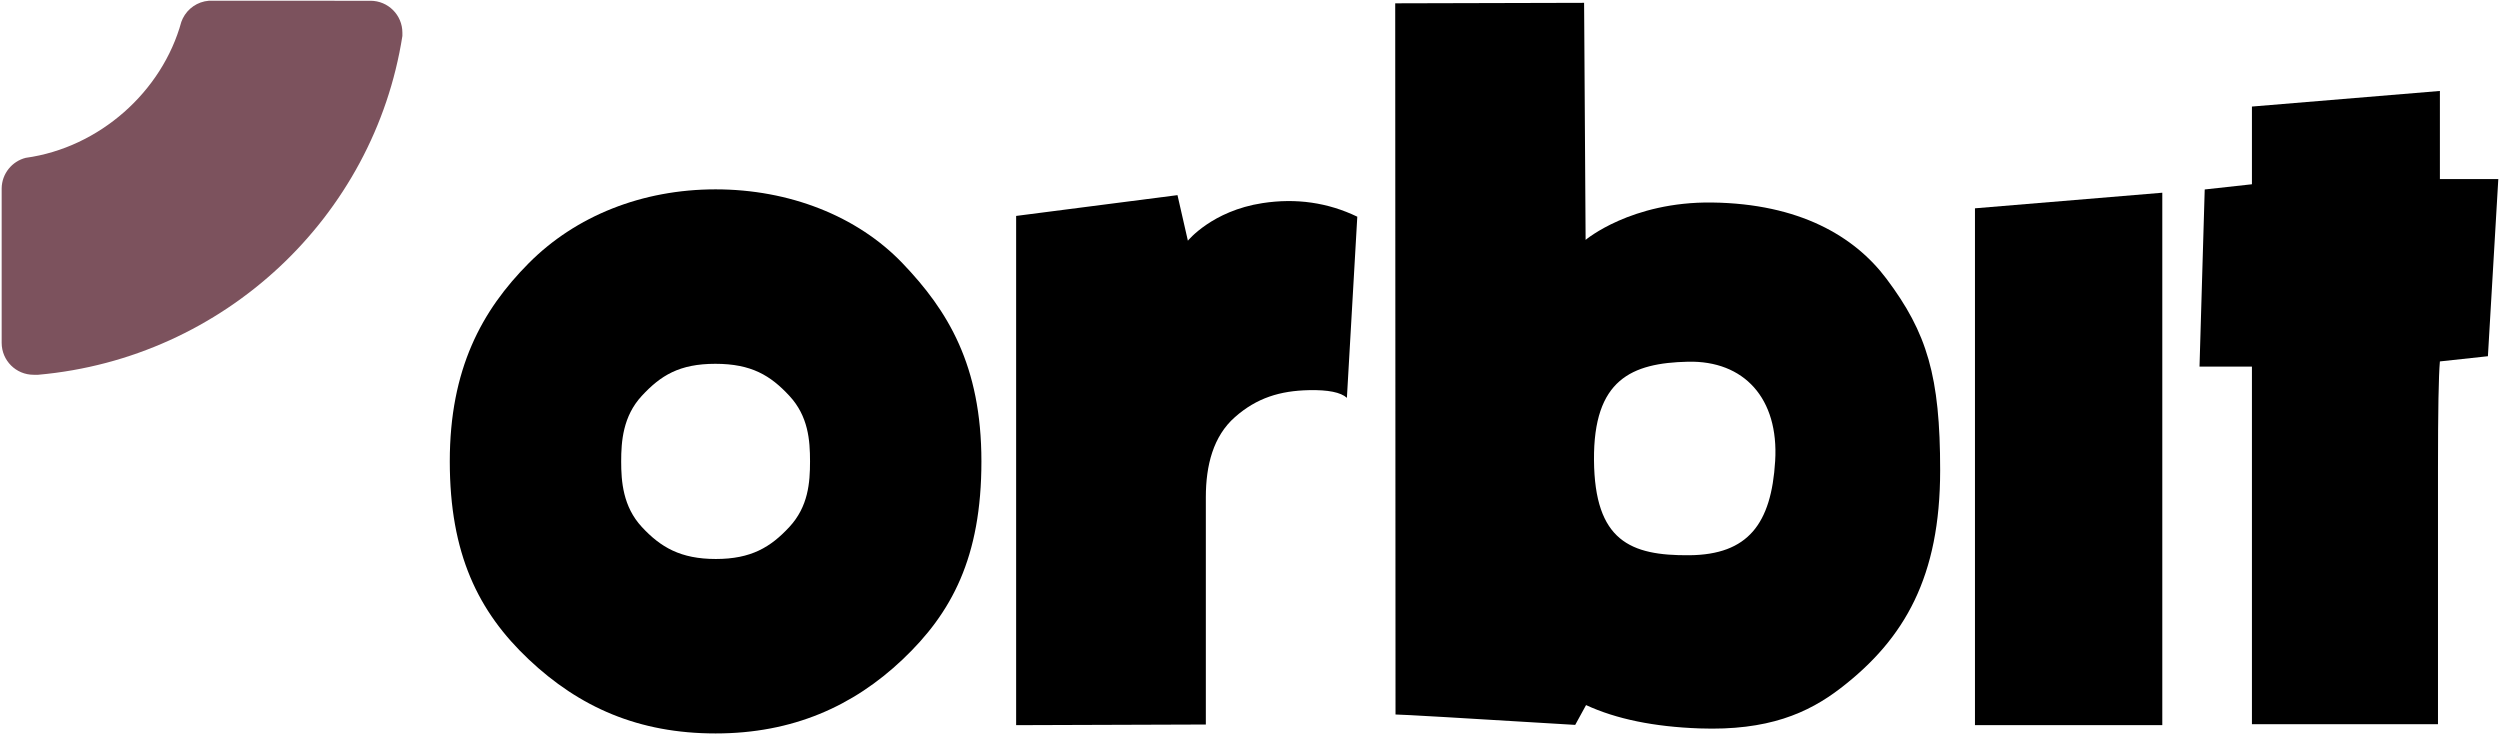 <?xml version="1.0" encoding="UTF-8"?>
<svg width="481px" height="142px" viewBox="0 0 481 142" version="1.1" xmlns="http://www.w3.org/2000/svg" xmlns:xlink="http://www.w3.org/1999/xlink">
    <!-- Generator: Sketch 46.2 (44496) - http://www.bohemiancoding.com/sketch -->
    <title>orbit</title>
    <desc>Created with Sketch.</desc>
    <defs></defs>
    <g id="Page-1" stroke="none" stroke-width="1" fill="none" fill-rule="evenodd">
        <g id="Group-3" transform="translate(43, 67)"></g>
        <g id="orbit" transform="translate(-26.945, -0.488)">
            <g id="Group-5" transform="translate(113, 1)" fill="#000000">
                <path d="M142.493,45.8 C142.493,45.8 147.132,40.052 156.849,38.567 C163.327,37.577 169.406,38.448 175.088,41.181 L173.088,76.032 C171.915,74.967 169.48,74.475 165.783,74.554 C160.238,74.673 155.765,76.032 151.566,79.722 C147.368,83.413 145.948,89.02 145.948,95.146 C145.948,101.272 145.948,105.209 145.948,115.235 L145.948,138.885 L109.45,139.008 L109.45,41.032 L140.493,37.032 C141.826,42.877 142.493,45.8 142.493,45.8 Z" id="Path"></path>
                <polygon id="Path" points="293.928 139.008 293.928 41.805 293.928 39.567 329.971 36.567 329.971 139.008"></polygon>
                <path d="M347.217,105.032 C347.217,98.365 347.217,86.696 347.217,70.025 L337.132,70.025 L338.132,35.941 L347.217,34.941 L347.217,19.988 L383.381,16.988 L383.381,33.941 L394.619,33.941 L392.619,68.025 L383.381,69.025 C383.136,71.743 383.013,78.591 383.013,89.567 C383.013,97.844 383.013,114.263 383.013,138.825 L347.217,138.825 C347.217,128.604 347.217,117.34 347.217,105.032 Z" id="Path"></path>
                <path d="M218.724,0.032 C218.737,1.909 218.747,3.318 218.754,4.256 C218.812,12.564 218.9,26.359 219.016,45.641 C219.016,45.641 227.761,38.247 243.365,38.452 C260.133,38.673 270.751,44.929 276.897,53.116 C284.717,63.531 287.235,71.855 287.231,89.985 C287.227,110.39 280.448,122.365 268.106,131.87 C261.793,136.731 254.074,140.101 240.939,139.635 C232.181,139.324 224.902,137.828 219.101,135.147 L217.016,138.956 C195.132,137.622 183.607,136.956 182.443,136.956 C182.443,131.944 182.423,86.334 182.384,0.126 L218.724,0.032 Z M238.963,106.315 C250.29,106.219 254.754,100.256 255.486,88.195 C256.219,76.134 249.507,68.83 238.693,69.082 C227.878,69.333 220.5,72.483 220.629,88.025 C220.757,103.567 227.637,106.411 238.963,106.315 Z" id="Combined-Shape"></path>
                <path d="M15.678,126.361 C5.935,117.166 0.484,106.016 0.484,88.26 C0.484,70.505 6.636,59.219 15.678,50.123 C24.721,41.027 37.499,35.919 51.627,35.919 C65.755,35.919 78.855,41.022 87.576,50.123 C96.297,59.224 102.769,69.769 102.769,88.26 C102.769,106.752 97.05,117.43 87.576,126.397 C78.102,135.365 66.449,140.602 51.627,140.602 C36.805,140.602 25.421,135.555 15.678,126.361 Z M51.67,107.037 C58.447,107.037 62.204,104.781 65.829,100.866 C69.453,96.952 69.795,92.362 69.795,88.26 C69.795,84.158 69.453,79.569 65.829,75.654 C62.204,71.74 58.525,69.484 51.583,69.484 C44.642,69.484 41.05,71.74 37.425,75.654 C33.801,79.569 33.459,84.404 33.459,88.26 C33.459,92.116 33.801,96.952 37.425,100.866 C41.05,104.781 44.894,107.037 51.67,107.037 Z" id="Combined-Shape"></path>
            </g>
            <path d="M104.364,7.41 C98.922,42.171 70.104,69.417 34.287,72.594 L33.402,72.594 C30.014,72.594 27.266,69.847 27.266,66.458 L27.266,60.526 L27.266,36.717 C27.306,33.889 29.258,31.524 31.887,30.857 C46.087,28.898 58.158,18.108 61.836,4.687 C61.917,4.461 62.011,4.241 62.116,4.028 C63.051,2.141 64.928,0.804 67.132,0.631 L91.304,0.631 L91.304,0.636 L98.228,0.636 C101.617,0.636 104.364,3.383 104.364,6.772 L104.364,7.41 Z" id="Oval-Copy" fill="#7C525D"></path>
        </g>
    </g>
</svg>